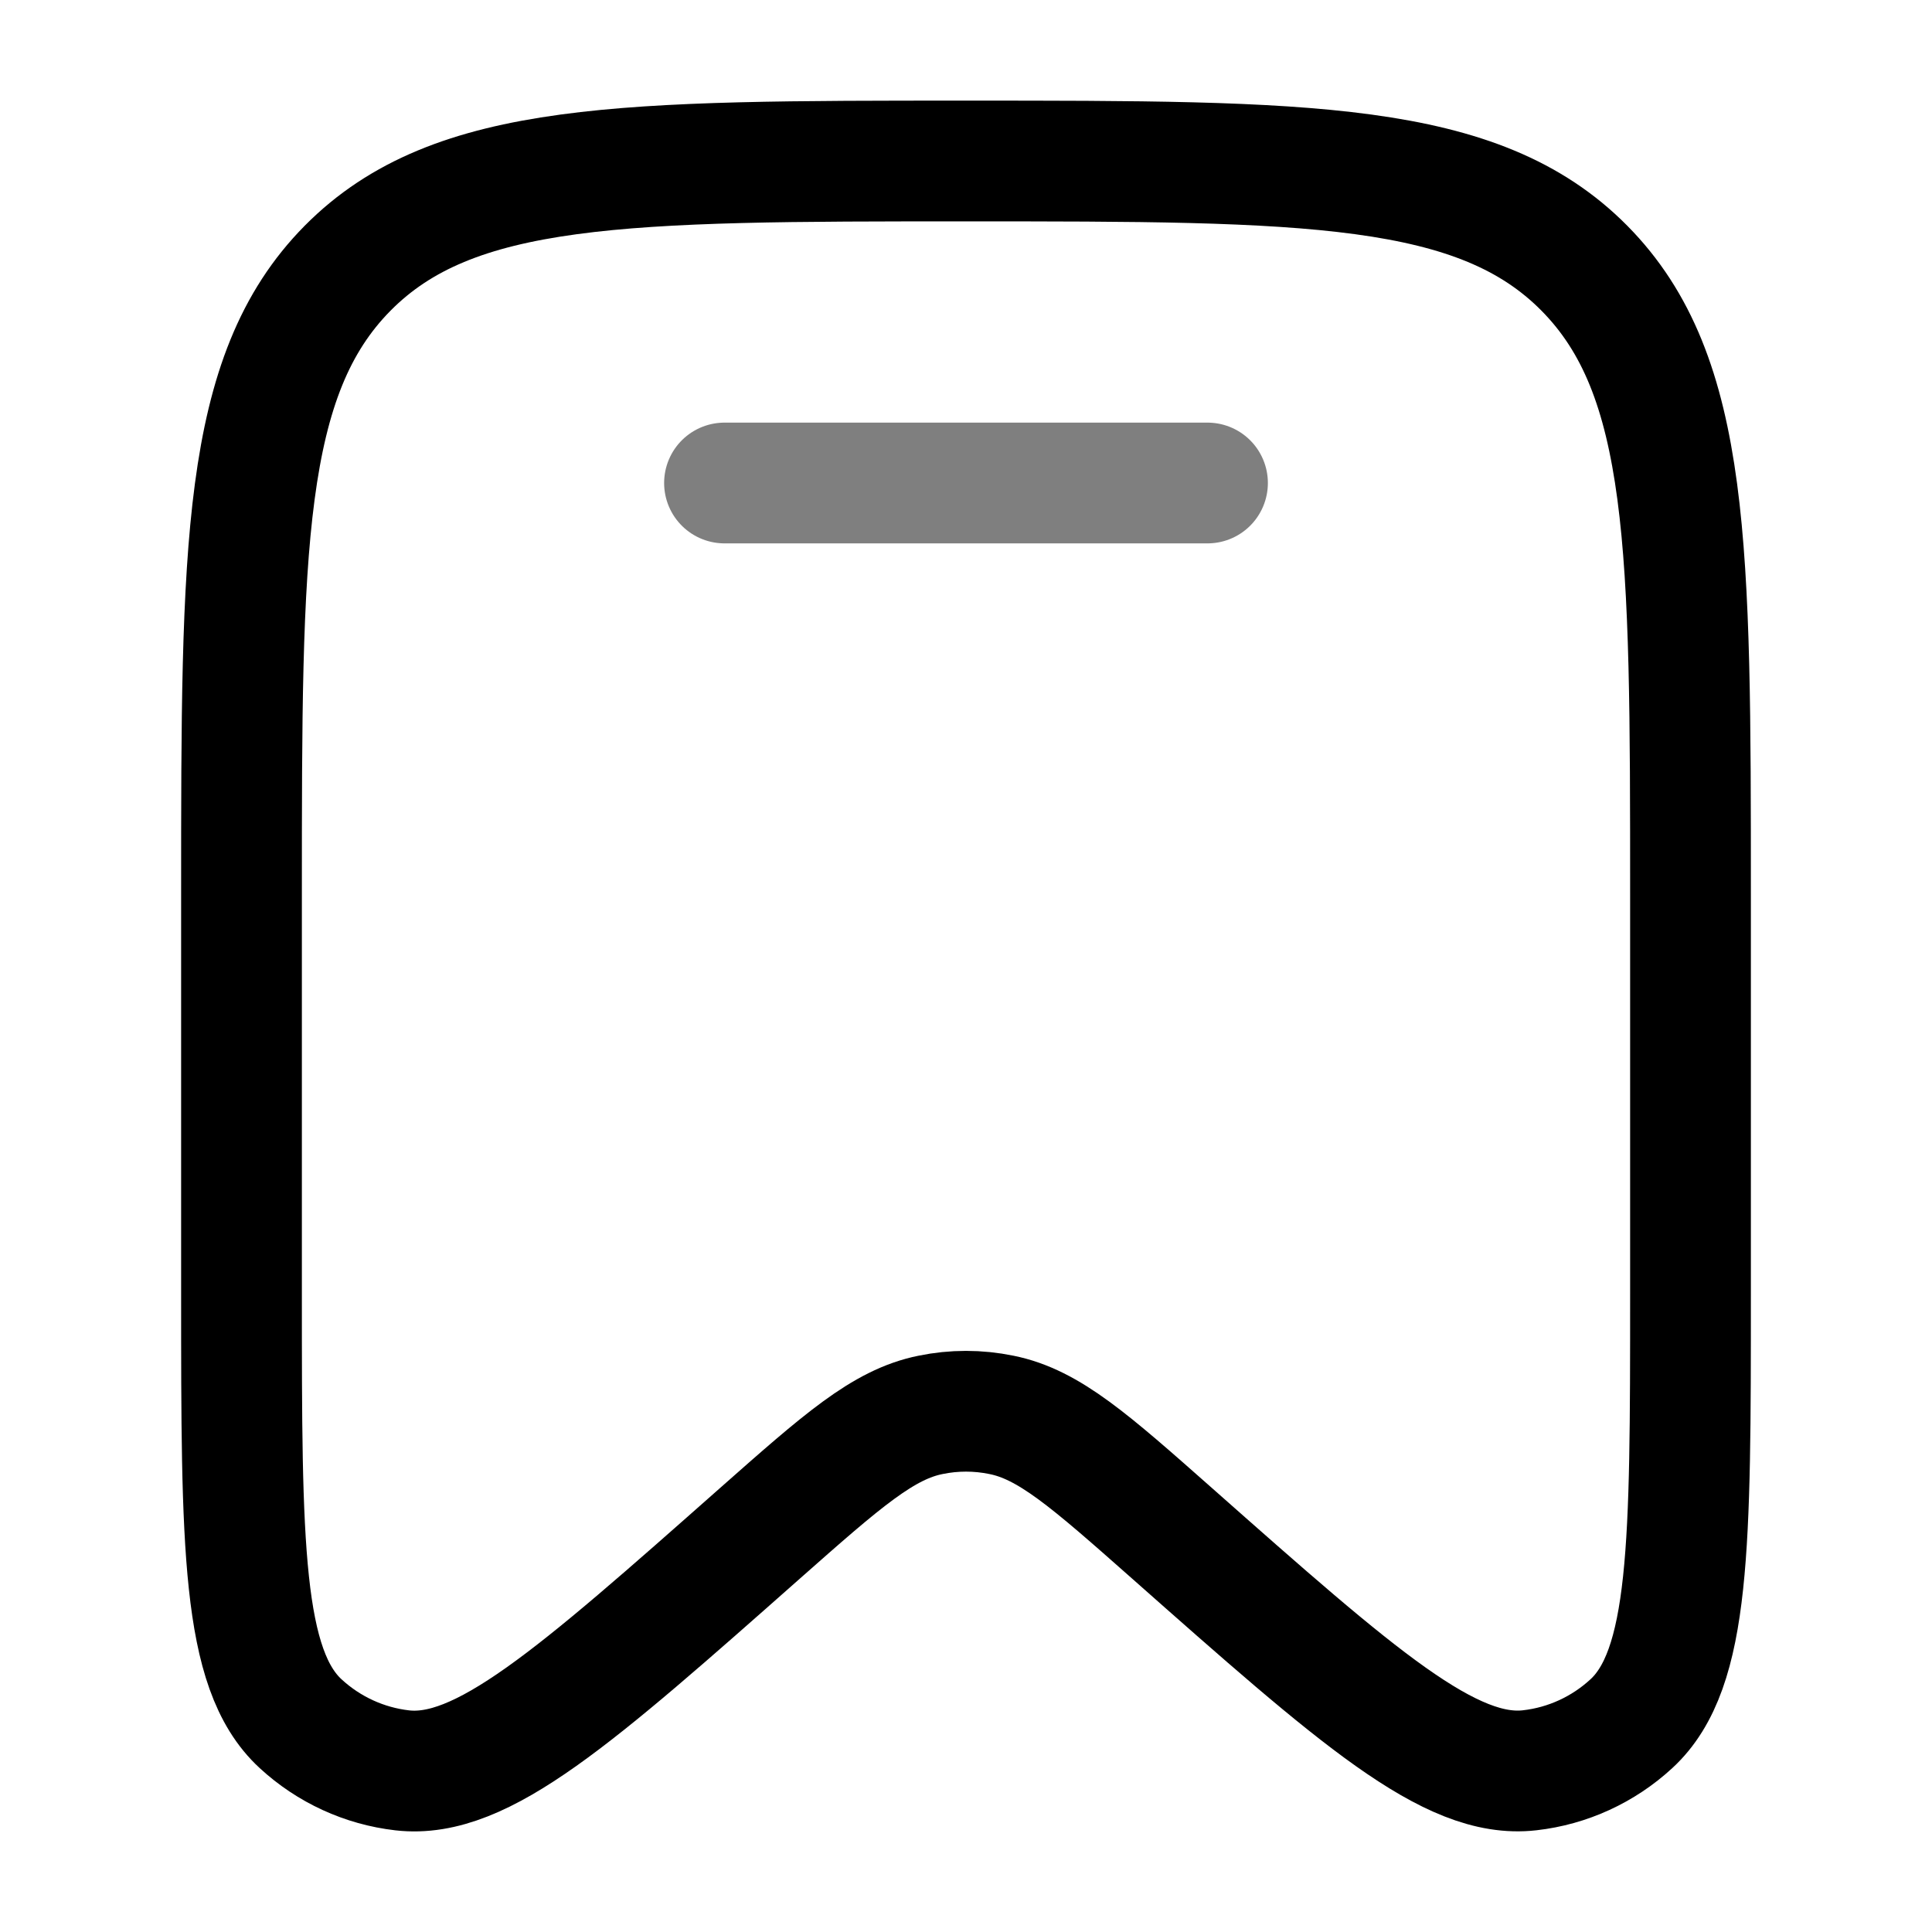 <svg xmlns="http://www.w3.org/2000/svg" width="1em" height="1em" viewBox="0 0 24 24"><g fill="none" stroke="currentColor" stroke-width="1.5"><path d="M21 16.09v-4.992c0-4.29 0-6.433-1.318-7.766C18.364 2 16.242 2 12 2C7.757 2 5.636 2 4.318 3.332C3 4.665 3 6.81 3 11.098v4.993c0 3.096 0 4.645.734 5.321c.35.323.792.526 1.263.58c.987.113 2.14-.907 4.445-2.946c1.02-.901 1.529-1.352 2.118-1.47c.29-.06.59-.06.88 0c.59.118 1.099.569 2.118 1.47c2.305 2.039 3.458 3.059 4.445 2.945c.47-.053.913-.256 1.263-.579c.734-.676.734-2.224.734-5.321Z"/><path stroke-linecap="round" d="M15 6H9" opacity=".5"/></g></svg>